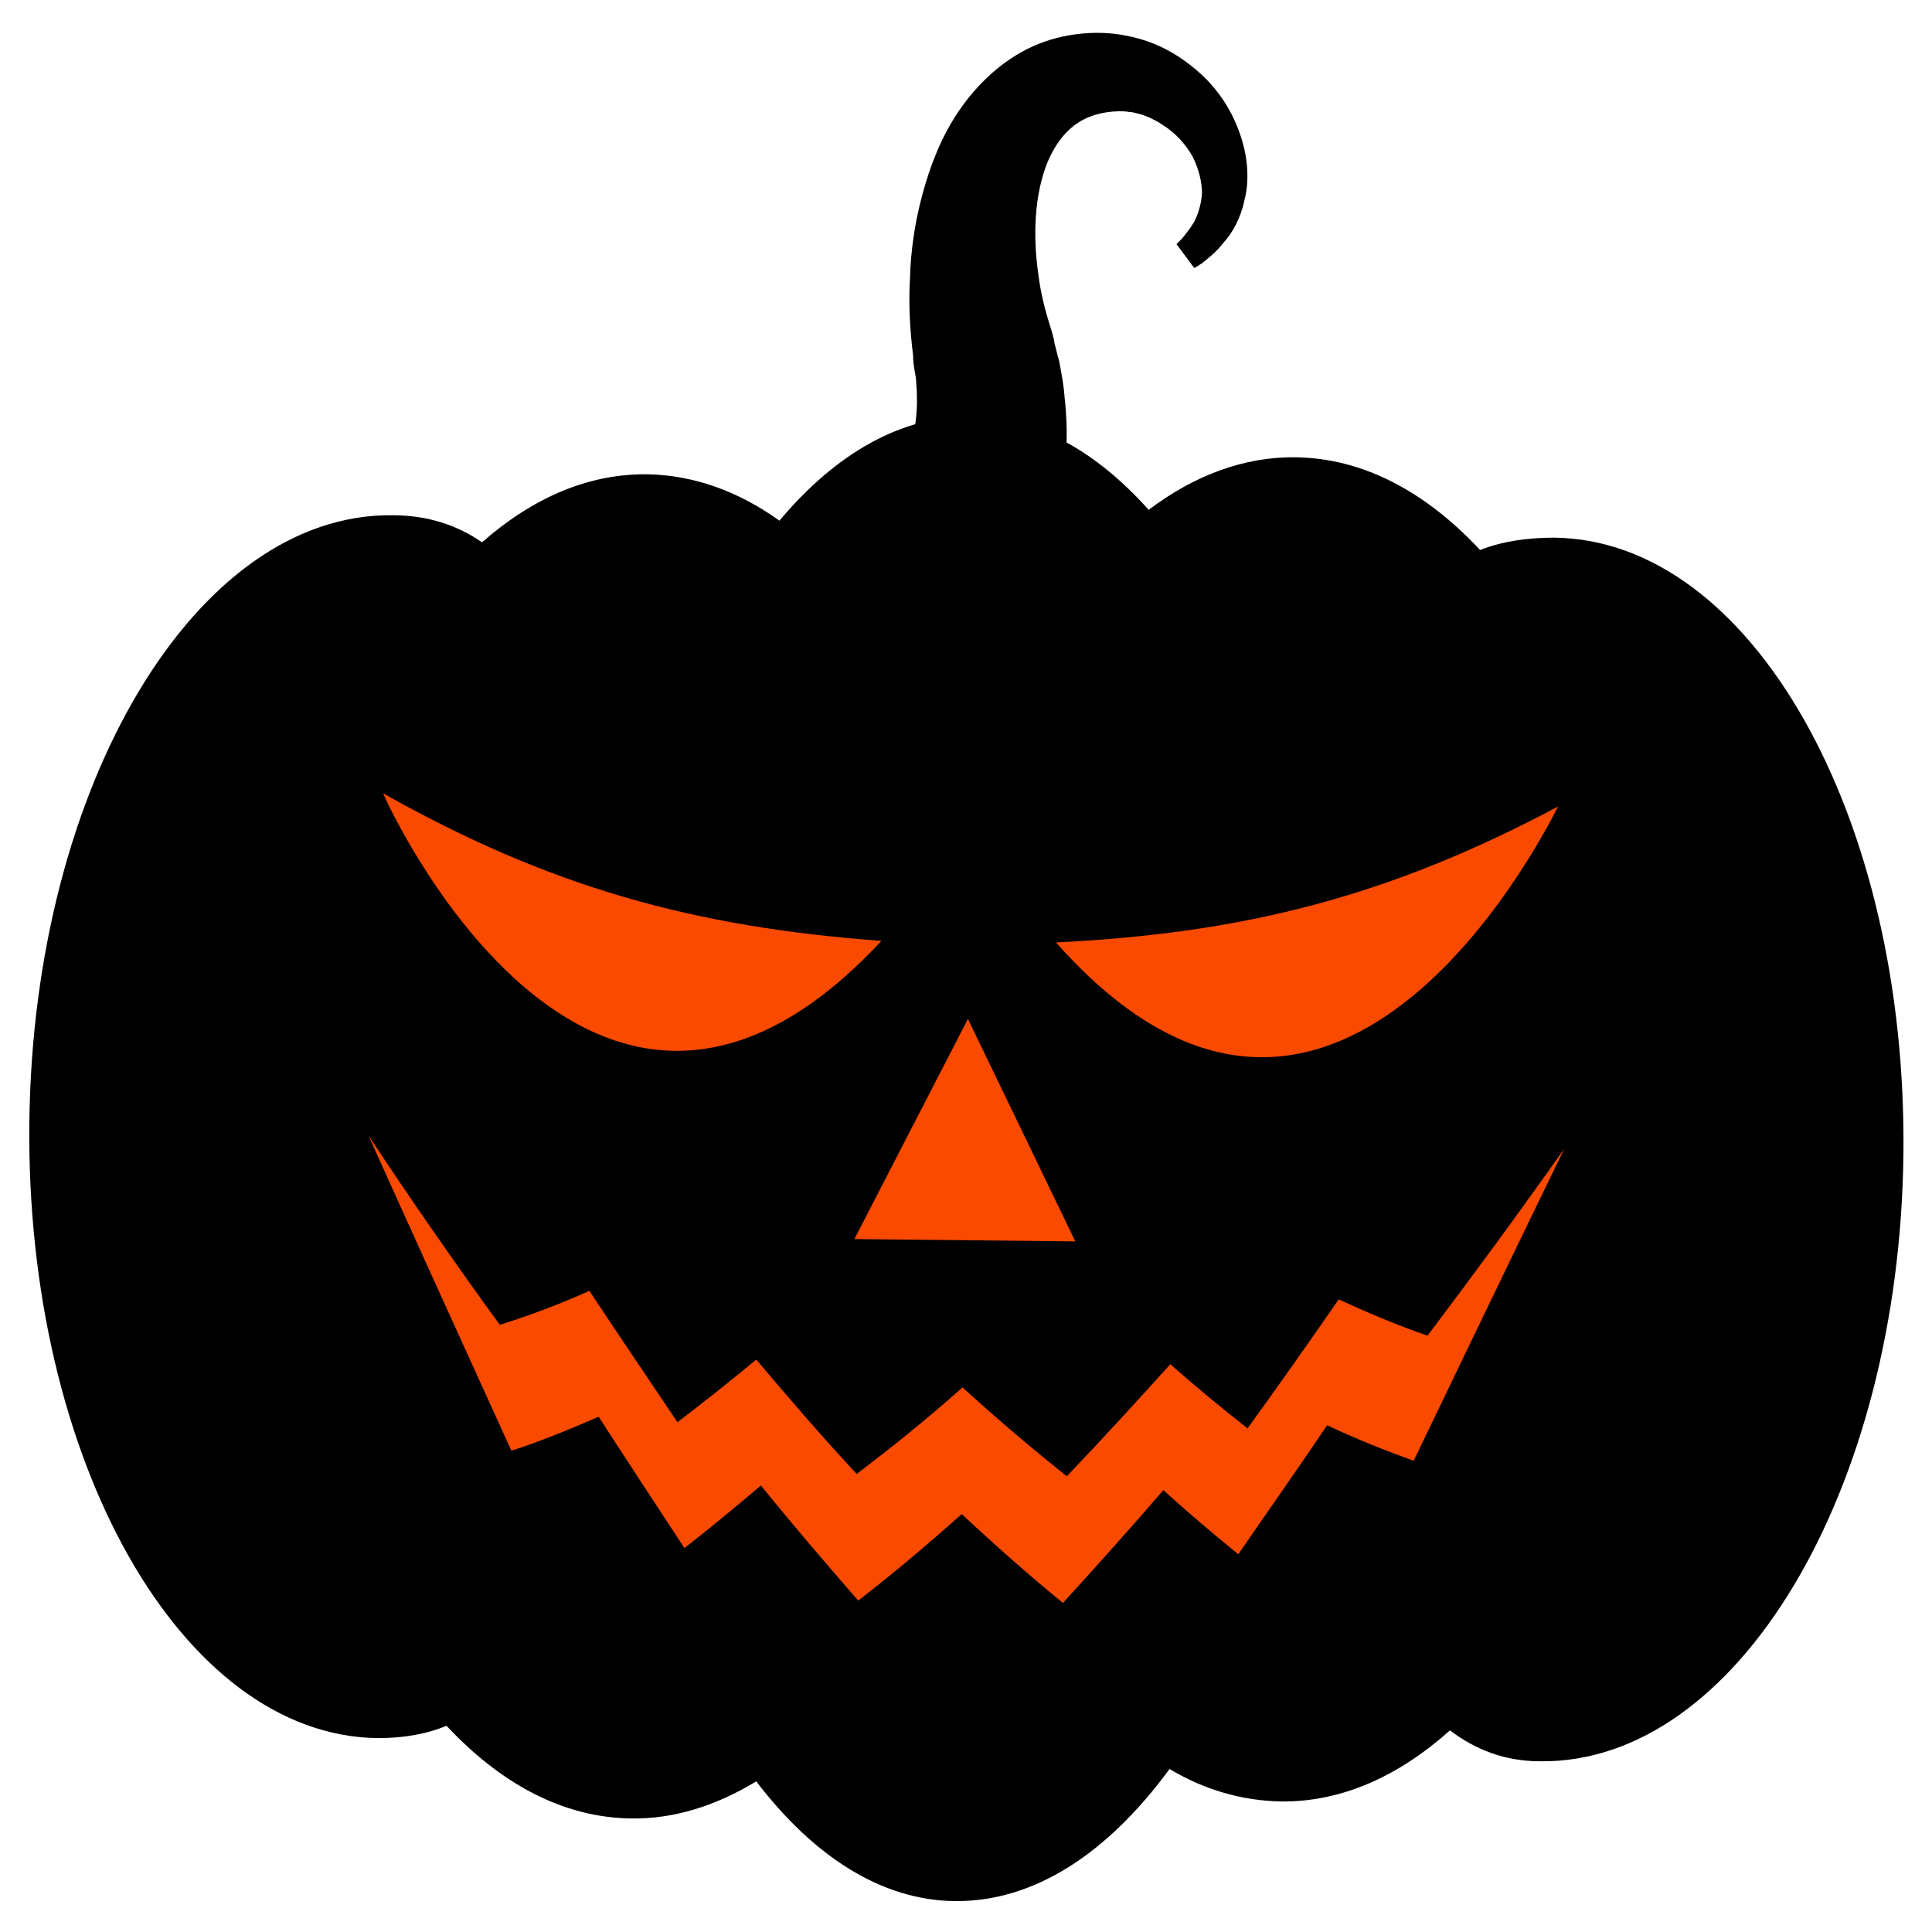 <?xml version="1.0" encoding="utf-8"?>
<!-- Generator: Adobe Illustrator 26.5.0, SVG Export Plug-In . SVG Version: 6.00 Build 0)  -->
<svg version="1.1" id="Layer_1" xmlns="http://www.w3.org/2000/svg" xmlns:xlink="http://www.w3.org/1999/xlink" x="0px" y="0px"
	 viewBox="0 0 250.1 250.1" style="enable-background:new 0 0 250.1 250.1;" xml:space="preserve">
<style type="text/css">
	.st0{fill:#FA4A00;}
</style>
<g>
	<path d="M201.2,69.6c-3.6,0-6.8,0.5-9.6,1.6c-7-7.5-15.1-11.9-23.9-12c-6.7-0.1-13.2,2.4-19,6.8c-6.8-7.6-14.6-12-22.9-12.1
		c-9.1-0.1-17.6,4.8-24.9,13.5c-5.3-3.8-11.1-5.9-17.1-6c-7.7-0.1-14.9,3.1-21.4,8.8c-3.2-2.2-7-3.5-11.6-3.5
		c-25.4-0.3-46.5,34.9-47,78.6c-0.5,43.7,19.7,79.4,45.1,79.7c3.3,0,6.3-0.5,8.9-1.6c7,7.5,15.1,11.9,23.9,12
		c5.6,0.1,11.1-1.7,16.2-4.8c7.4,9.7,16.2,15.4,25.7,15.5c10.3,0.1,19.8-6.2,27.8-17.1c4.5,2.7,9.4,4.1,14.4,4.2
		c7.9,0.1,15.3-3.3,21.9-9.2c3.3,2.5,7.1,4,11.7,4c25.4,0.3,46.5-34.9,47-78.6C246.9,105.6,226.7,69.9,201.2,69.6z"/>
	<path d="M116.2,61.8c0.1-0.2-0.1,0.3,0.1-0.1c0.2-0.2,0.5-0.8,0.8-1.6c0.7-1.6,1.5-4.3,1.6-7.8c0-0.9,0-1.8-0.1-2.8
		c0-0.5-0.1-1-0.2-1.5c-0.1-0.6-0.2-1.3-0.2-2c-0.4-3.2-0.6-6.6-0.4-10c0.1-3.5,0.6-7.1,1.6-10.8c1-3.7,2.4-7.4,4.7-10.8
		c2.3-3.4,5.6-6.6,9.6-8.4c4-1.8,8.5-2.1,12-1.4c4.3,0.8,7.4,2.8,10,5.2c2.5,2.4,4.1,5.2,5,8.1c0.9,2.8,1,5.7,0.4,8
		c-0.5,2.4-1.6,4.3-2.7,5.5c-1,1.3-2.1,2.1-2.7,2.6c-0.7,0.5-1.1,0.7-1.1,0.7l-2.3-3.1c0,0,0.2-0.2,0.7-0.7c0.4-0.5,1-1.2,1.6-2.2
		c0.5-1,0.9-2.2,1-3.7c0-1.4-0.4-3.1-1.2-4.7c-0.9-1.6-2.2-3.1-4-4.2c-0.9-0.6-1.8-1-2.7-1.3c-0.5-0.1-1-0.3-1.5-0.3
		c-0.5-0.1-1-0.1-1.3-0.1c-4.7,0.1-7.5,2.4-9.3,6.6c-1.7,4.2-1.9,9.5-1.2,14.4c0.3,2.5,0.9,4.8,1.6,7l0.3,1l0,0.1c0,0,0,0.2,0-0.1
		l0,0.1l0.1,0.3l0.1,0.6c0.2,0.8,0.4,1.6,0.6,2.3c0.3,1.6,0.6,3.1,0.7,4.6c0.7,6,0,11.2-0.9,14.9c-0.5,1.9-1,3.3-1.4,4.4
		c-0.4,1-1.1,2.2-0.9,1.9L116.2,61.8z"/>
	<g>
		<g>
			<g>
				<path class="st0" d="M114.1,121.8c-24.4-1.8-43-7-64.5-19.1C49.5,102.7,76.2,162.6,114.1,121.8z"/>
				<path class="st0" d="M136.7,122c24.5-1.2,43.2-6,65-17.6C201.6,104.4,173.6,163.7,136.7,122z"/>
			</g>
			<polygon class="st0" points="139.2,160.7 125.3,131.9 110.6,160.4 			"/>
		</g>
		<path class="st0" d="M202.5,148.7c-6.7,13.8-13.2,27.3-19.5,40.4c-3.6-1.3-7.4-2.8-11.2-4.6c-3.9,5.8-7.8,11.3-11.5,16.7
			c-3.2-2.6-6.4-5.3-9.7-8.3c-4.4,5.1-8.8,10-13,14.6c-4.3-3.5-8.6-7.3-13.1-11.5c-4.6,4.1-9,7.8-13.4,11.2
			c-4.1-4.7-8.3-9.6-12.6-14.9c-3.4,2.9-6.7,5.6-9.9,8.1c-3.6-5.5-7.3-11.1-11.1-17c-3.9,1.7-7.6,3.2-11.3,4.4
			c-6-13.2-12.2-26.8-18.5-40.8c5.7,8.6,11.4,16.8,17,24.5c3.8-1.2,7.6-2.6,11.6-4.4c3.9,5.9,7.7,11.5,11.4,17
			c3.3-2.5,6.7-5.2,10.2-8.1c4.4,5.2,8.7,10.2,13,14.8c4.5-3.4,9.1-7.1,13.7-11.2c4.6,4.2,9.1,8,13.5,11.5
			c4.4-4.6,8.8-9.4,13.4-14.5c3.4,3,6.8,5.8,10,8.3c3.9-5.4,7.8-10.9,11.8-16.7c3.9,1.8,7.7,3.4,11.5,4.7
			C190.6,165.2,196.5,157.2,202.5,148.7z"/>
	</g>
</g>
</svg>

